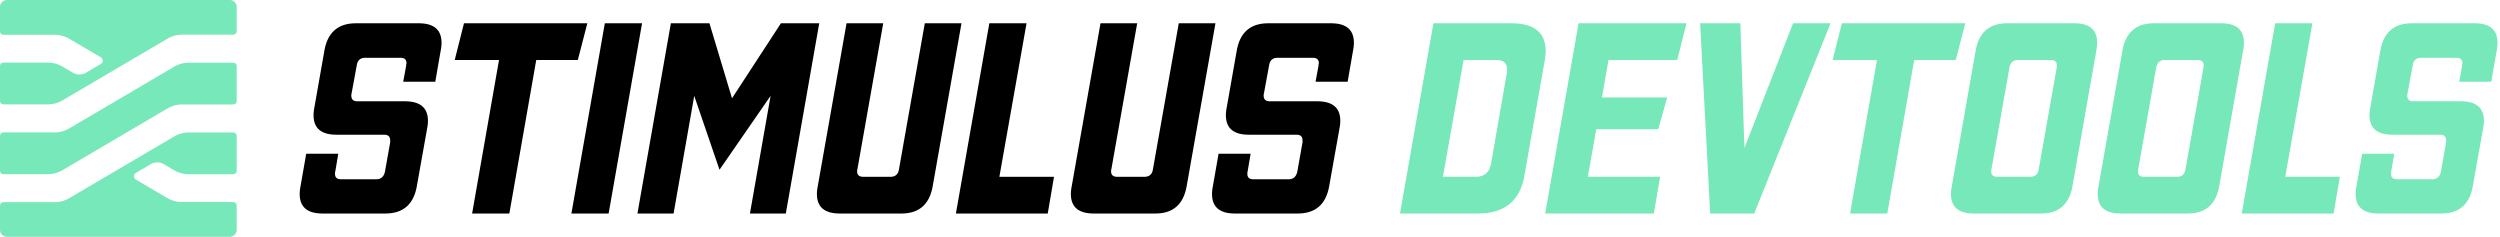 <svg xmlns="http://www.w3.org/2000/svg" fill="none" viewBox="0 0 644 61">
    <style>
        .stimulus-text {
            fill: #000;
        }

        @media (prefers-color-scheme: dark) {
            .stimulus-text {
                fill: #fff;
            }
        }
    </style>

    <path fill="#77E8B9"
          d="M1.789 0h57.395a1.788 1.788 0 0 1 1.789 1.759V7.5c0 .503 0 .754-.098.946a.897.897 0 0 1-.392.392c-.191.097-.443.097-.945.097H46.665a7.638 7.638 0 0 0-3.334.915L15.894 25.976a7.689 7.689 0 0 1-3.344.915H1.435c-.503 0-.754 0-.945-.098a.897.897 0 0 1-.392-.392C0 26.209 0 25.958 0 25.456V17.56c0-.503 0-.754.098-.946a.896.896 0 0 1 .392-.392c.191-.098.442-.098.945-.098H12.55a7.832 7.832 0 0 1 3.344.915l3.048 1.78a3.321 3.321 0 0 0 3.049 0l3.902-2.298a1.016 1.016 0 0 0 0-1.81l-8.21-4.829a7.782 7.782 0 0 0-3.334-.915H1.435c-.503 0-.754 0-.945-.098a.897.897 0 0 1-.392-.392C0 8.285 0 8.034 0 7.532V1.789A1.79 1.79 0 0 1 1.789 0ZM48.423 16.145a7.83 7.83 0 0 0-3.344.915L17.641 33.194a7.785 7.785 0 0 1-3.333.915H1.435c-.503 0-.754 0-.945.098a.897.897 0 0 0-.392.392C0 34.79 0 35.042 0 35.544v7.896c0 .503 0 .754.098.946a.897.897 0 0 0 .392.392c.191.098.442.098.945.098H12.55a7.832 7.832 0 0 0 3.344-.915l27.438-16.135a7.778 7.778 0 0 1 3.333-.915h12.873c.502 0 .754 0 .945-.098a.898.898 0 0 0 .392-.392c.098-.192.098-.443.098-.945V17.58c0-.502 0-.754-.098-.946a.897.897 0 0 0-.392-.392c-.191-.097-.443-.097-.945-.097H48.423ZM48.423 34.12a7.834 7.834 0 0 0-3.344.914L17.641 51.16a7.64 7.64 0 0 1-3.333.915H1.435c-.503 0-.754 0-.945.098a.897.897 0 0 0-.392.392C0 52.755 0 53.006 0 53.508v5.742A1.8 1.8 0 0 0 1.789 61h57.395a1.799 1.799 0 0 0 1.789-1.78v-5.742c0-.502 0-.753-.098-.945a.897.897 0 0 0-.392-.392c-.191-.098-.443-.098-.945-.098H46.624a7.64 7.64 0 0 1-3.333-.915L35.08 46.31a1.017 1.017 0 0 1 0-1.82l3.902-2.287a3.321 3.321 0 0 1 3.049 0l3.048 1.769a7.688 7.688 0 0 0 3.344.915h11.115c.502 0 .754 0 .945-.098a.896.896 0 0 0 .392-.392c.098-.192.098-.443.098-.945v-7.896c0-.503 0-.754-.098-.946a.897.897 0 0 0-.392-.392c-.191-.098-.443-.098-.945-.098H48.423Z"/>
    <path class="stimulus-text"
          d="M83.08 55c-3.92 0-5.88-1.68-5.88-5.04 0-.607.07-1.26.21-1.96l1.47-8.4h8.26l-.77 4.55c-.047.093-.07.303-.07.63 0 .933.513 1.4 1.54 1.4h9.1c1.213 0 1.96-.677 2.24-2.03l1.33-7.49v-.49c0-.98-.513-1.47-1.54-1.47H86.65c-3.92 0-5.88-1.68-5.88-5.04 0-.607.07-1.26.21-1.96L83.57 13c.84-4.667 3.547-7 8.12-7h16.17c3.92 0 5.88 1.68 5.88 5.04 0 .607-.07 1.26-.21 1.96l-1.4 8.05h-8.26l.77-4.2v-.28a.617.617 0 0 0 .07-.28c0-.933-.513-1.4-1.54-1.4h-9.1c-1.26 0-1.983.653-2.17 1.96l-1.33 7.21c-.047.093-.07.28-.07.56 0 .98.513 1.47 1.54 1.47h12.25c3.967 0 5.95 1.68 5.95 5.04 0 .607-.07 1.26-.21 1.96L107.37 48c-.84 4.667-3.547 7-8.12 7H83.08Zm38.537 0 6.93-39.55h-11.41l2.38-9.45h31.78l-2.45 9.45h-10.71L131.207 55h-9.59Zm25.576 0 8.61-49h9.59l-8.61 49h-9.59Zm45.992 0 5.32-30.31-13.16 19.04-6.51-19.04-5.32 30.31h-9.31l8.61-49h9.94l5.81 19.32L201.165 6h9.87l-8.61 49h-9.24Zm23.134 0c-3.92 0-5.88-1.68-5.88-5.04 0-.607.07-1.26.21-1.96l7.42-42h9.45l-6.65 37.59c-.047.093-.07.28-.07.56 0 .933.537 1.4 1.61 1.4h6.93c1.307 0 2.053-.653 2.24-1.96L238.229 6h9.45l-7.42 42c-.84 4.667-3.523 7-8.05 7h-15.89Zm29.921 0 8.61-49h9.59l-7 39.55h14.07L269.9 55h-23.66Zm35.499 0c-3.92 0-5.88-1.68-5.88-5.04 0-.607.07-1.26.21-1.96l7.42-42h9.45l-6.65 37.59c-.047.093-.07.28-.07.56 0 .933.537 1.4 1.61 1.4h6.93c1.307 0 2.053-.653 2.24-1.96L303.649 6h9.45l-7.42 42c-.84 4.667-3.523 7-8.05 7h-15.89Zm36.361 0c-3.92 0-5.88-1.68-5.88-5.04 0-.607.07-1.26.21-1.96l1.47-8.4h8.26l-.77 4.55c-.047.093-.07.303-.07.63 0 .933.513 1.4 1.54 1.4h9.1c1.213 0 1.96-.677 2.24-2.03l1.33-7.49v-.49c0-.98-.514-1.47-1.54-1.47h-12.32c-3.92 0-5.88-1.68-5.88-5.04 0-.607.07-1.26.21-1.96l2.59-14.7c.84-4.667 3.546-7 8.12-7h16.17c3.92 0 5.88 1.68 5.88 5.04 0 .607-.07 1.26-.21 1.96l-1.4 8.05h-8.26l.77-4.2v-.28a.63.63 0 0 0 .07-.28c0-.933-.514-1.4-1.54-1.4h-9.1c-1.26 0-1.984.653-2.17 1.96l-1.33 7.21c-.047.093-.07.28-.07.56 0 .98.513 1.47 1.54 1.47h12.25c3.966 0 5.95 1.68 5.95 5.04 0 .607-.07 1.26-.21 1.96L342.39 48c-.84 4.667-3.547 7-8.12 7H318.1Z"/>
    <path fill="#77E8B9"
          d="m360.64 55 8.61-49h20.02c5.927 0 8.89 2.38 8.89 7.14 0 .84-.093 1.727-.28 2.66l-5.18 29.4c-1.12 6.533-5.133 9.8-12.04 9.8h-20.02Zm27.51-36.12c.047-.187.07-.35.07-.49v-.49c0-1.633-.933-2.45-2.8-2.45h-8.4l-5.32 30.1h8.4c2.24 0 3.57-1.12 3.99-3.36l4.06-23.31ZM398.033 55l8.61-49h27.79l-2.38 9.45h-17.71l-1.68 9.66h16.8l-2.31 8.19h-15.96l-2.17 12.25h18.62l-1.61 9.45h-28Zm42.508 0-2.59-49h10.36l1.05 32.13L461.891 6h9.66l-19.67 49h-11.34Zm36.033 0 6.93-39.55h-11.41l2.38-9.45h31.78l-2.45 9.45h-10.71L486.164 55h-9.59Zm31.876 0c-3.92 0-5.88-1.68-5.88-5.04 0-.607.07-1.26.21-1.96l6.16-35c.84-4.667 3.547-7 8.12-7h17.29c3.92 0 5.88 1.68 5.88 5.04 0 .607-.07 1.26-.21 1.96l-6.16 35c-.84 4.667-3.546 7-8.12 7h-17.29Zm21.35-37.52v-.28a.617.617 0 0 0 .07-.28c0-.98-.536-1.47-1.61-1.47h-8.4c-1.26 0-2.006.677-2.24 2.03L513 43.59c-.046.093-.07.28-.07.56 0 .933.537 1.4 1.61 1.4h8.4c1.307 0 2.054-.653 2.24-1.96l4.62-26.11ZM546.253 55c-3.92 0-5.88-1.68-5.88-5.04 0-.607.07-1.26.21-1.96l6.16-35c.84-4.667 3.547-7 8.12-7h17.29c3.92 0 5.88 1.68 5.88 5.04 0 .607-.07 1.26-.21 1.96l-6.16 35c-.84 4.667-3.546 7-8.12 7h-17.29Zm21.35-37.52v-.28a.617.617 0 0 0 .07-.28c0-.98-.536-1.47-1.61-1.47h-8.4c-1.26 0-2.006.677-2.24 2.03l-4.62 26.11c-.046.093-.07.28-.07.56 0 .933.537 1.4 1.61 1.4h8.4c1.307 0 2.054-.653 2.24-1.96l4.62-26.11ZM577.476 55l8.61-49h9.59l-7 39.55h14.07l-1.61 9.45h-23.66Zm35.219 0c-3.92 0-5.88-1.68-5.88-5.04 0-.607.07-1.26.21-1.96l1.47-8.4h8.26l-.77 4.55c-.046.093-.07.303-.07.63 0 .933.514 1.4 1.54 1.4h9.1c1.214 0 1.96-.677 2.24-2.03l1.33-7.49v-.49c0-.98-.513-1.47-1.54-1.47h-12.32c-3.92 0-5.88-1.68-5.88-5.04 0-.607.07-1.26.21-1.96l2.59-14.7c.84-4.667 3.547-7 8.12-7h16.17c3.92 0 5.88 1.68 5.88 5.04 0 .607-.07 1.26-.21 1.96l-1.4 8.05h-8.26l.77-4.2v-.28a.617.617 0 0 0 .07-.28c0-.933-.513-1.4-1.54-1.4h-9.1c-1.26 0-1.983.653-2.17 1.96l-1.33 7.21c-.046.093-.07.28-.07.56 0 .98.514 1.47 1.54 1.47h12.25c3.967 0 5.95 1.68 5.95 5.04 0 .607-.07 1.26-.21 1.96L636.985 48c-.84 4.667-3.546 7-8.12 7h-16.17Z"/>
</svg>
